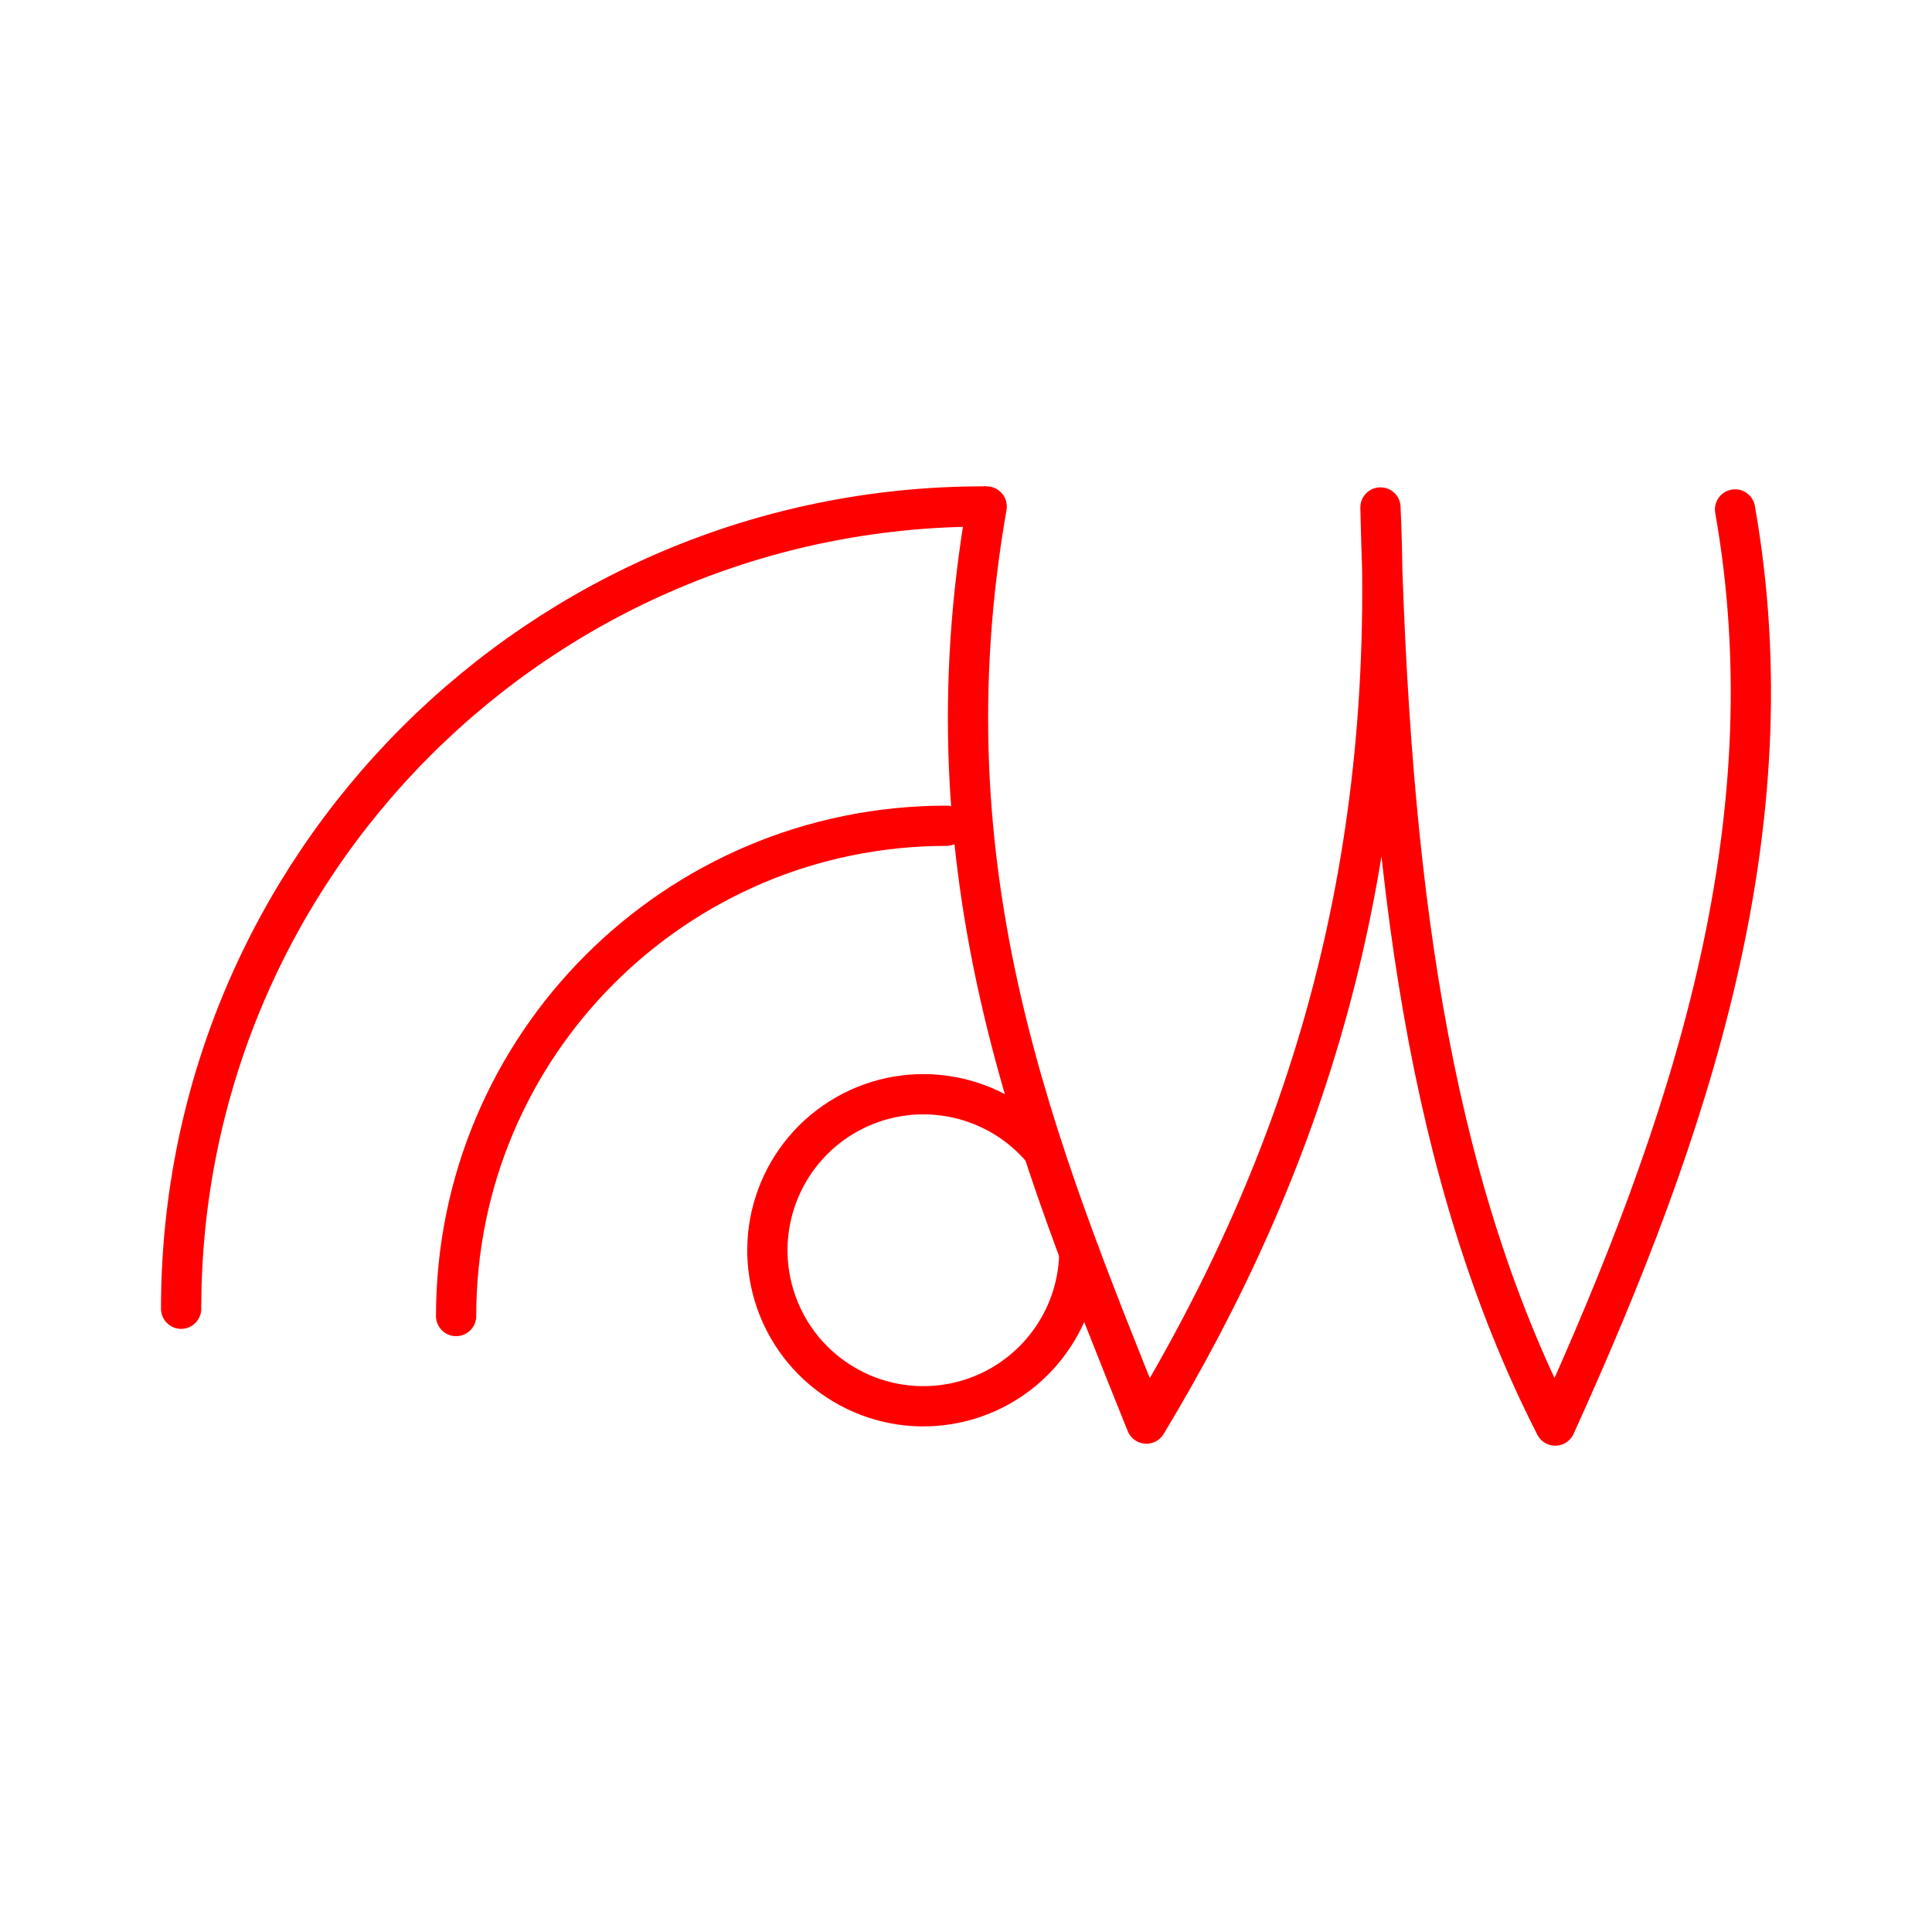 <?xml version="1.0" encoding="UTF-8"?><svg id="a" xmlns="http://www.w3.org/2000/svg" viewBox="0 0 48 48"><defs><style>.f{fill:none;stroke:#FF0000;stroke-linecap:round;stroke-linejoin:round;}</style></defs><path id="b" class="f" d="M11.332,32.697c0-6.727,5.454-12.181,12.181-12.181h0"/><path id="c" class="f" d="M43.107,12.657c1.395,7.907-1.118,15.38-4.467,22.761-3.155-6.186-4.127-13.677-4.343-22.81,.414,9.155-1.927,16.315-5.815,22.761-2.752-6.849-5.563-13.666-3.968-22.785"/><path id="d" class="f" d="M4.5,32.515c0-11.008,8.924-19.932,19.932-19.932"/><path id="e" class="f" d="M26.816,31.13c-.033,1.874-1.402,3.456-3.252,3.758-1.85,.301-3.651-.765-4.276-2.532-.626-1.767,.103-3.728,1.73-4.659s3.687-.562,4.892,.874"/></svg>